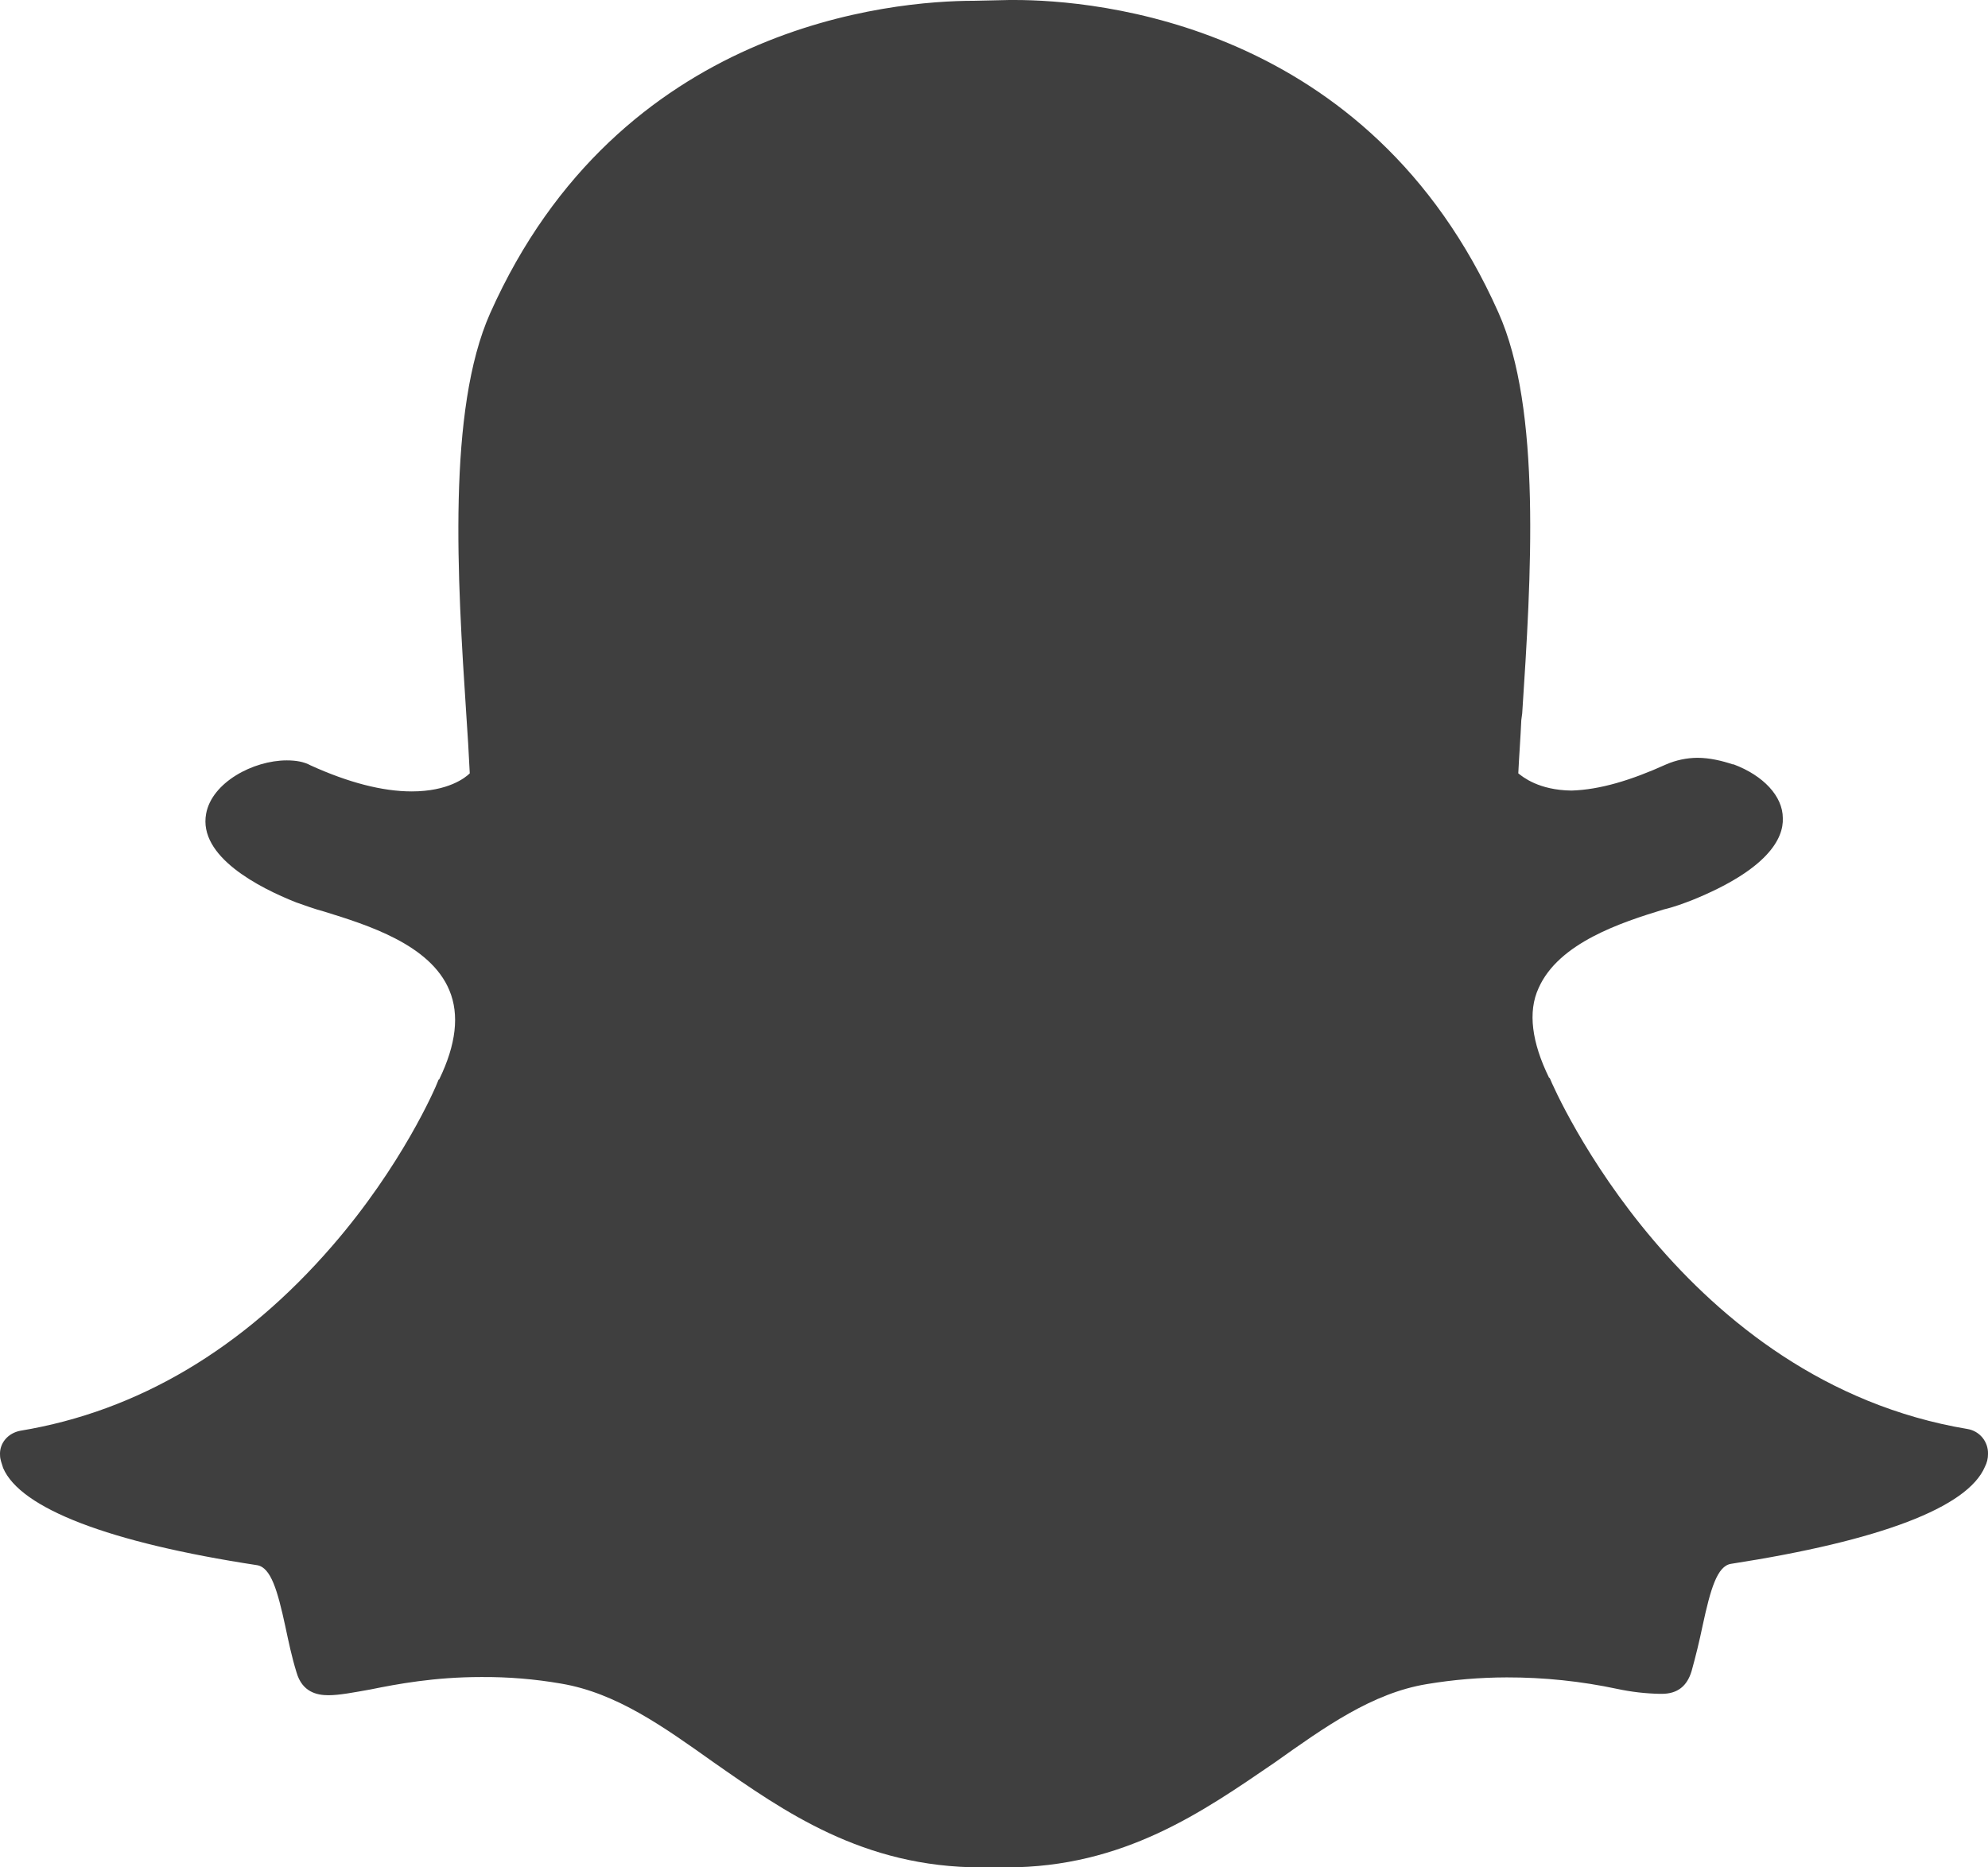 <svg width="33" height="31" viewBox="0 0 33 31" fill="none" xmlns="http://www.w3.org/2000/svg">
<path d="M16.287 31C14.323 31 13.013 30.072 11.843 29.254C11.012 28.664 10.233 28.104 9.314 27.949C8.876 27.873 8.433 27.837 7.989 27.84C7.21 27.84 6.591 27.957 6.151 28.046C5.87 28.096 5.636 28.142 5.451 28.142C5.26 28.142 5.017 28.089 4.923 27.765C4.841 27.501 4.79 27.25 4.738 27.007C4.606 26.396 4.496 26.021 4.267 25.983C1.81 25.608 0.34 25.041 0.052 24.37C0.029 24.298 0.001 24.222 0.001 24.164C-0.015 23.959 0.133 23.789 0.34 23.751C2.288 23.429 4.039 22.39 5.517 20.681C6.666 19.355 7.225 18.073 7.276 17.934C7.276 17.918 7.291 17.918 7.291 17.918C7.572 17.338 7.629 16.844 7.459 16.439C7.143 15.679 6.098 15.355 5.385 15.134C5.202 15.085 5.047 15.025 4.915 14.98C4.304 14.738 3.288 14.22 3.422 13.507C3.517 12.991 4.201 12.623 4.76 12.623C4.915 12.623 5.047 12.646 5.156 12.706C5.783 12.991 6.349 13.138 6.834 13.138C7.438 13.138 7.725 12.911 7.798 12.838C7.782 12.511 7.763 12.184 7.74 11.858C7.591 9.603 7.423 6.805 8.136 5.201C10.277 0.398 14.823 0.013 16.17 0.013L16.757 0H16.84C18.184 0 22.73 0.375 24.872 5.186C25.593 6.79 25.416 9.597 25.268 11.843L25.253 11.954C25.24 12.255 25.217 12.542 25.203 12.838C25.276 12.896 25.54 13.117 26.085 13.124C26.556 13.11 27.071 12.955 27.659 12.689C27.821 12.619 27.996 12.582 28.174 12.58C28.38 12.58 28.586 12.63 28.763 12.689H28.777C29.271 12.874 29.594 13.219 29.594 13.581C29.609 13.92 29.343 14.435 28.086 14.944C27.954 14.994 27.799 15.055 27.616 15.098C26.916 15.312 25.872 15.651 25.54 16.403C25.357 16.799 25.43 17.308 25.71 17.883C25.71 17.896 25.725 17.896 25.725 17.896C25.806 18.103 27.931 22.935 32.662 23.723C32.758 23.739 32.846 23.79 32.908 23.866C32.97 23.942 33.003 24.038 33 24.136C33.001 24.21 32.983 24.283 32.949 24.349C32.662 25.026 31.205 25.578 28.733 25.961C28.505 25.998 28.395 26.374 28.263 26.986C28.21 27.24 28.149 27.493 28.079 27.744C28.005 27.987 27.85 28.119 27.584 28.119H27.55C27.315 28.114 27.08 28.087 26.85 28.038C26.245 27.909 25.629 27.845 25.011 27.846C24.567 27.847 24.125 27.884 23.687 27.957C22.775 28.106 21.988 28.672 21.156 29.262C19.971 30.072 18.655 31 16.706 31H16.287Z" fill="#3F3F3F"/>
</svg>
